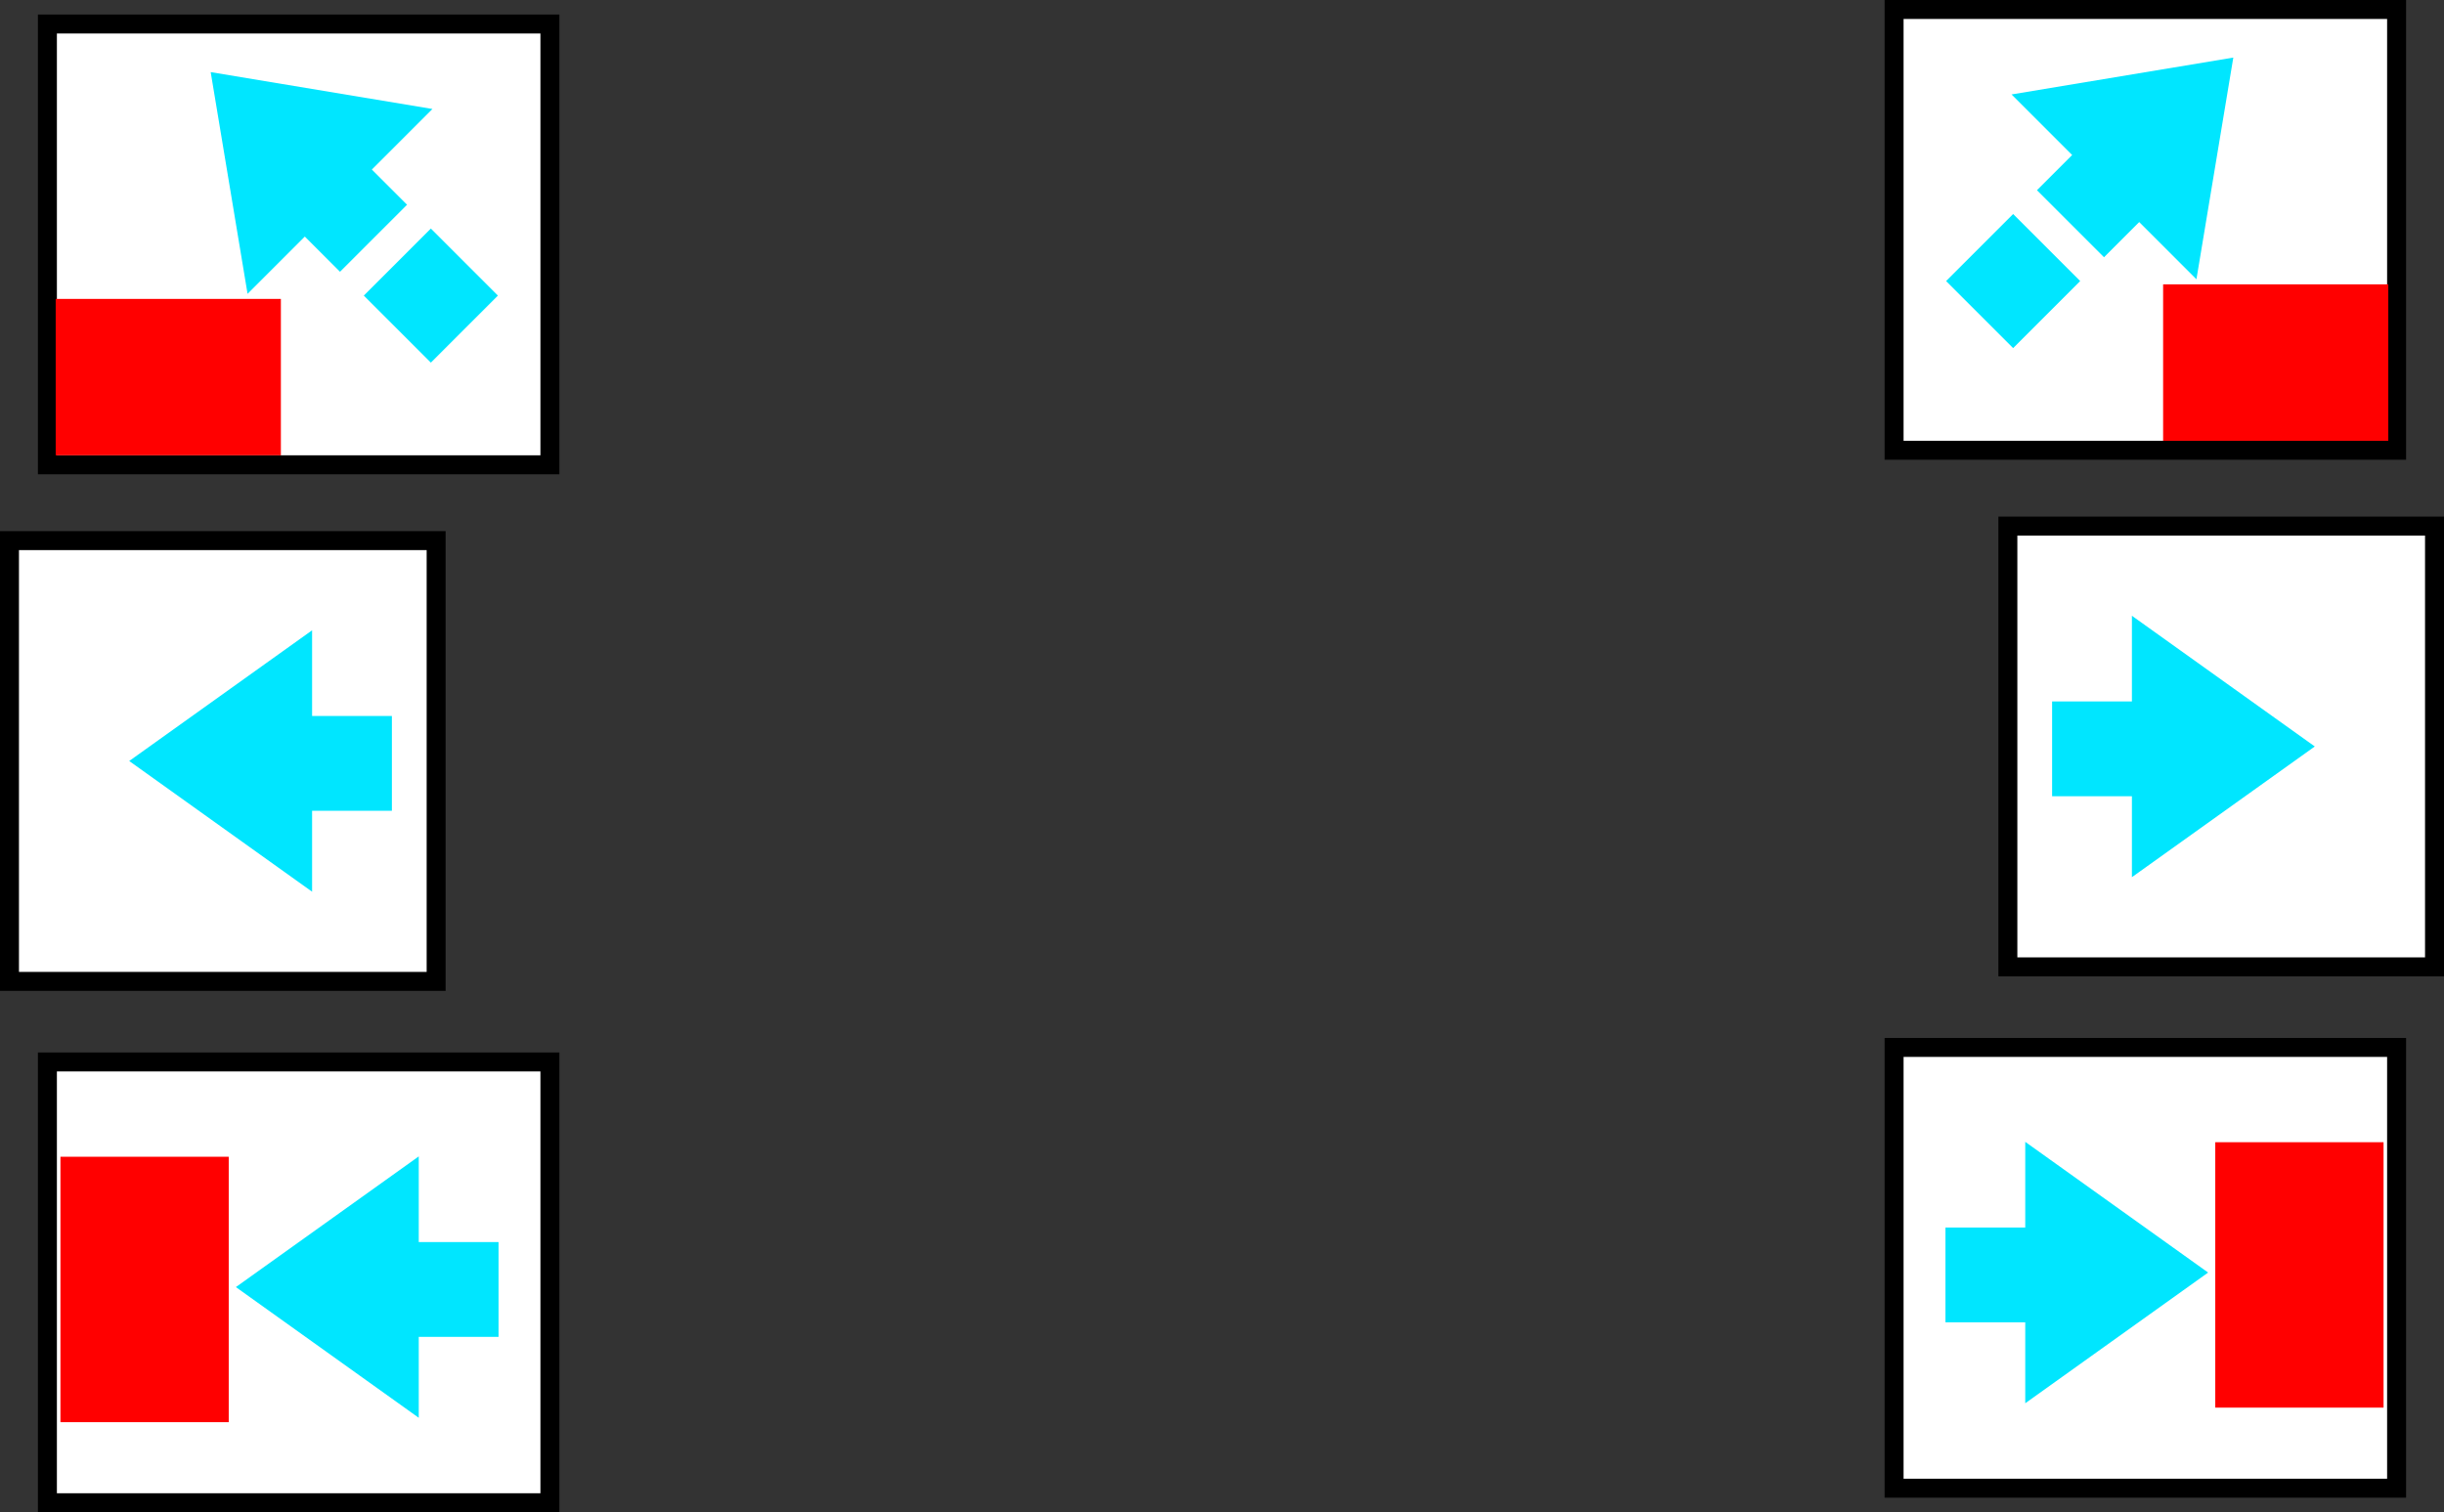 <svg version="1.1" xmlns="http://www.w3.org/2000/svg" xmlns:xlink="http://www.w3.org/1999/xlink" width="515.549" height="319.067" viewBox="0,0,515.549,319.067"><rect x="0" y="0" width="515.549" height="319.067" fill="#333333" stroke="none"/><g transform="translate(17.549,-22)"><g data-paper-data="{&quot;isPaintingLayer&quot;:true}" fill-rule="nonzero" stroke-linecap="butt" stroke-linejoin="miter" stroke-miterlimit="10" stroke-dasharray="" stroke-dashoffset="0" style="mix-blend-mode: normal"><path d="M-7.549,339.067v-93h106v93z" fill="#ffffff" stroke="#000000" stroke-width="4"/><path d="M-7.549,120.067v-93h106v93z" fill="#ffffff" stroke="#000000" stroke-width="4"/><path d="M-15.549,229.067v-93h90v93z" fill="#ffffff" stroke="#000000" stroke-width="4"/><path d="M-4.799,322.067v-56h35.5v56z" fill="#ff0000" stroke="none" stroke-width="0"/><path d="M-5.799,118.067v-33h47.5v33z" fill="#ff0000" stroke="none" stroke-width="0"/><path d="M34.673,83.993l-7.778,-46.778l46.778,7.778z" fill="#00e6ff" stroke="none" stroke-width="0"/><path d="M40.031,65.2l14.142,-14.142l14.142,14.142l-14.142,14.142z" fill="#00e6ff" stroke="none" stroke-width="0"/><path d="M59.197,84.367l14.142,-14.142l14.142,14.142l-14.142,14.142z" fill="#00e6ff" stroke="none" stroke-width="0"/><path d="M48.285,210.144l-38.577,-27.577l38.577,-27.577z" fill="#00e6ff" stroke="none" stroke-width="0"/><path d="M70.785,321.144l-38.577,-27.577l38.577,-27.577z" fill="#00e6ff" stroke="none" stroke-width="0"/><path d="M39.118,193.067v-20h26v20z" fill="#00e6ff" stroke="none" stroke-width="0"/><path d="M61.618,304.067v-20h26v20z" fill="#00e6ff" stroke="none" stroke-width="0"/><path d="M382,336v-93h106v93z" fill="#ffffff" stroke="#000000" stroke-width="4"/><path d="M382,117v-93h106v93z" fill="#ffffff" stroke="#000000" stroke-width="4"/><path d="M406,226v-93h90v93z" fill="#ffffff" stroke="#000000" stroke-width="4"/><path d="M449.75,319v-56h35.5v56z" fill="#ff0000" stroke="none" stroke-width="0"/><path d="M438.75,115v-33h47.5v33z" fill="#ff0000" stroke="none" stroke-width="0"/><path d="M406.778,41.927l46.778,-7.778l-7.778,46.778z" fill="#00e6ff" stroke="none" stroke-width="0"/><path d="M426.278,76.276l-14.142,-14.142l14.142,-14.142l14.142,14.142z" fill="#00e6ff" stroke="none" stroke-width="0"/><path d="M407.112,95.443l-14.142,-14.142l14.142,-14.142l14.142,14.142z" fill="#00e6ff" stroke="none" stroke-width="0"/><path d="M432.167,151.923l38.577,27.577l-38.577,27.577z" fill="#00e6ff" stroke="none" stroke-width="0"/><path d="M409.667,262.923l38.577,27.577l-38.577,27.577z" fill="#00e6ff" stroke="none" stroke-width="0"/><path d="M415.333,190v-20h26v20z" fill="#00e6ff" stroke="none" stroke-width="0"/><path d="M392.833,301v-20h26v20z" fill="#00e6ff" stroke="none" stroke-width="0"/></g></g></svg>